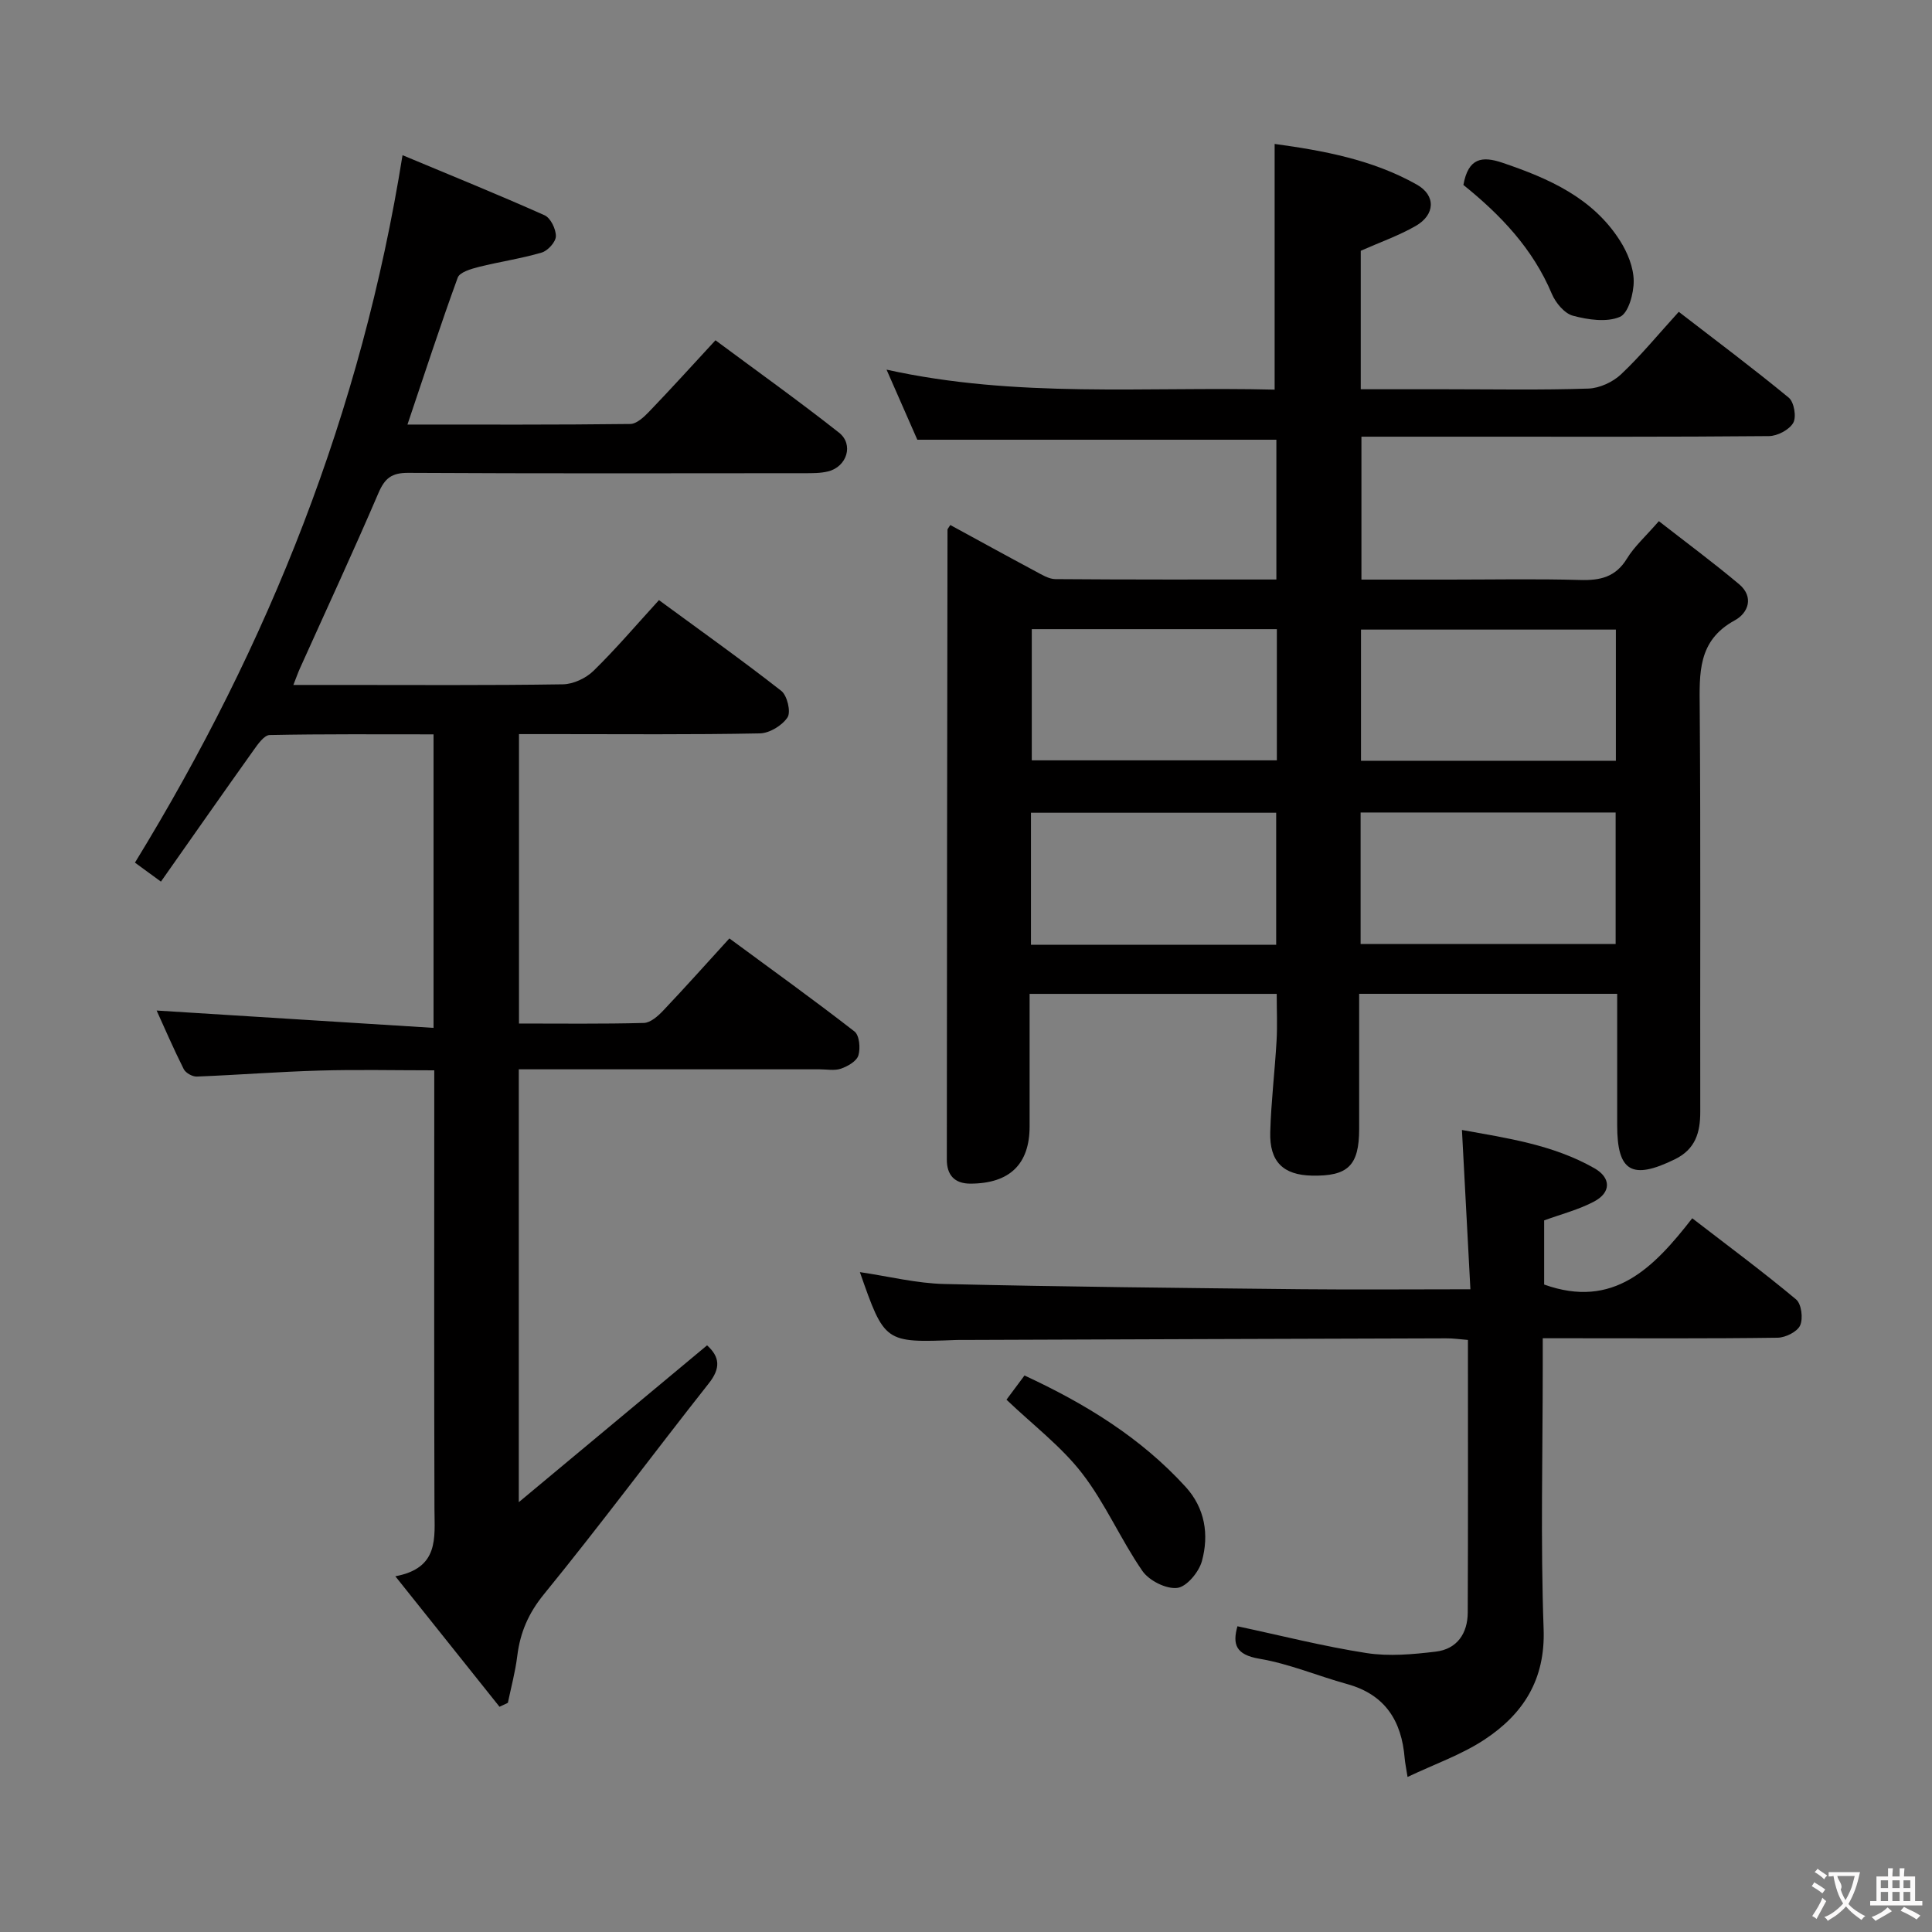 <svg enable-background="new 0 0 400 400" viewBox="0 0 400 400" xmlns="http://www.w3.org/2000/svg"><rect x="0" y="0" width="400" height="400" fill="#808080" stroke="none"/><g fill="#010000"><path d="m264.26 119.98c0-9.77 0-19.2 0-28.94-24.68 0-49.36 0-74.34 0-1.85-4.22-3.92-8.91-6.37-14.51 27.01 5.97 53.62 3.47 80.35 4.14 0-17.07 0-33.72 0-50.87 9.99 1.37 20.21 3.22 29.42 8.41 4.01 2.25 3.83 6.26-.23 8.58-3.55 2.03-7.47 3.4-11.36 5.13v28.67h17.65c9.83 0 19.67.19 29.49-.14 2.31-.08 5.06-1.35 6.76-2.96 4.1-3.87 7.69-8.26 11.94-12.93 7.71 5.95 15.39 11.69 22.78 17.78 1.1.91 1.62 3.99.92 5.21-.83 1.44-3.27 2.72-5.02 2.74-20.49.19-40.99.12-61.48.12-7.48 0-14.96 0-22.9 0v29.59h18.31c9 0 18-.18 26.99.08 4.15.12 7.33-.6 9.67-4.43 1.53-2.51 3.84-4.56 6.61-7.75 5.57 4.35 11.24 8.54 16.62 13.06 3.11 2.62 1.91 5.95-.91 7.48-7.73 4.21-7.3 11-7.25 18.25.21 27.82.06 55.65.11 83.48.01 4.31-1 7.76-5.24 9.84-8.89 4.35-11.96 2.6-11.96-7.04 0-8.96 0-17.92 0-27.21-17.88 0-35.28 0-53.42 0 0 9.44.01 18.7 0 27.97-.01 7.58-2.29 9.82-9.77 9.67-5.95-.12-8.82-2.87-8.64-9.03.18-6.3.95-12.59 1.31-18.89.18-3.11.03-6.24.03-9.71-17 0-33.73 0-51.16 0v27.42c0 7.86-4.14 11.84-12.23 11.87-3.39.01-4.91-1.86-4.91-4.96.01-43.48.08-86.97.14-130.45 0-.13.15-.26.58-.95 5.86 3.19 11.74 6.43 17.67 9.6 1.29.69 2.72 1.59 4.09 1.6 15.15.12 30.29.08 45.75.08zm17.52 37.53h52.77c0-9.2 0-18.08 0-27.16-17.74 0-35.23 0-52.77 0zm-.08 37.94h52.8c0-9.27 0-18.16 0-27.23-17.72 0-35.11 0-52.8 0zm-17.34-65.19c-17.18 0-33.91 0-50.74 0v27.16h50.74c0-9.16 0-17.92 0-27.16zm-50.91 65.35h50.77c0-9.24 0-18.27 0-27.34-17.06 0-33.8 0-50.77 0z"/><path d="m89.76 212.81c0-21.19 0-40.65 0-60.77-11.42 0-22.68-.09-33.93.14-1.14.02-2.44 1.89-3.33 3.14-6.36 8.92-12.63 17.9-19.18 27.21-2.33-1.7-3.98-2.9-5.38-3.93 27.75-45.28 46.9-93.28 55.4-146.47 10 4.18 19.78 8.14 29.41 12.44 1.25.56 2.36 2.86 2.34 4.34-.02 1.19-1.67 3.01-2.94 3.38-4.27 1.26-8.71 1.89-13.04 2.98-1.57.4-3.92 1.08-4.34 2.2-3.62 9.93-6.89 19.99-10.41 30.43 15.54 0 30.84.07 46.13-.12 1.33-.02 2.85-1.45 3.92-2.57 4.49-4.67 8.84-9.48 13.72-14.76 8.63 6.41 17.26 12.57 25.57 19.12 3.11 2.45 1.65 7.06-2.25 8.03-1.58.39-3.29.37-4.95.37-27.33.02-54.65.08-81.98-.07-3.41-.02-4.84 1.09-6.16 4.16-5.24 12.21-10.84 24.27-16.29 36.38-.39.87-.7 1.77-1.33 3.37h9.32c15.5 0 30.99.11 46.49-.13 2.15-.03 4.76-1.26 6.33-2.79 4.62-4.52 8.82-9.46 13.55-14.64 8.62 6.33 17.13 12.37 25.33 18.79 1.22.96 2.03 4.34 1.29 5.48-1.1 1.68-3.72 3.28-5.73 3.32-14.16.28-28.32.15-42.49.15-2.33 0-4.65 0-7.38 0v59.92c8.65 0 17.26.11 25.86-.12 1.36-.04 2.91-1.41 3.98-2.54 4.46-4.7 8.78-9.54 13.72-14.96 8.7 6.41 17.43 12.68 25.91 19.27 1.01.79 1.25 3.47.8 4.95-.36 1.2-2.19 2.25-3.59 2.74-1.34.47-2.96.14-4.46.14-18.83 0-37.66 0-56.49 0-1.8 0-3.61 0-5.77 0v89.62c13.59-11.31 26.27-21.88 38.98-32.47 2.66 2.4 2.84 4.74.36 7.87-11.44 14.49-22.45 29.33-34.11 43.63-3.25 3.98-4.95 7.97-5.55 12.84-.4 3.25-1.27 6.45-1.94 9.67-.58.27-1.15.55-1.73.82-6.95-8.7-13.9-17.41-21.57-27.02 9.1-1.7 8.12-7.93 8.1-13.94-.09-28.33-.04-56.65-.04-84.98 0-1.8 0-3.59 0-5.83-8.22 0-16.01-.18-23.78.05-8.46.24-16.92.91-25.38 1.24-.91.04-2.31-.75-2.71-1.54-2.13-4.24-4.01-8.61-5.61-12.13 18.92 1.19 37.88 2.37 57.33 3.59z"/><path d="m304.43 266.93c-.61-11.44-1.17-21.99-1.75-32.98 9.13 1.66 18.79 3 27.42 7.92 3.48 1.98 3.48 5.02-.05 6.89-3.18 1.69-6.77 2.6-10.35 3.91v13.28c14.36 5.14 22.65-3.43 30.66-13.72 7.48 5.77 14.66 11.08 21.5 16.8 1.11.92 1.49 3.94.84 5.38-.59 1.32-3.02 2.52-4.65 2.55-14.16.2-28.33.11-42.5.11-1.81 0-3.62 0-6.14 0v5.7c0 18.17-.47 36.35.18 54.49.38 10.51-4.23 17.62-12.25 22.91-4.75 3.13-10.3 5.06-15.92 7.73-.31-1.97-.52-2.93-.6-3.9-.63-7.71-4.04-13.16-11.9-15.33-6.08-1.68-11.98-4.2-18.15-5.24-5-.84-5.6-3.06-4.57-6.73 8.93 1.9 17.76 4.16 26.73 5.55 4.66.72 9.61.27 14.35-.3 4.4-.53 6.58-3.78 6.6-8.09.08-18.65.04-37.31.04-56.44-1.62-.13-3.05-.34-4.47-.33-33.16.09-66.32.21-99.48.33-.67 0-1.33-.02-2 .01-14.82.58-14.82.58-19.94-14.05 5.95.87 11.73 2.33 17.53 2.46 24.64.58 49.28.82 73.93 1.08 11.3.11 22.59.01 34.94.01z"/><path d="m208.38 289.79c1.15-1.55 2.32-3.12 3.73-5.01 12.58 5.83 24.06 12.86 33.36 23.06 4.03 4.43 4.87 9.91 3.37 15.38-.62 2.26-3.16 5.32-5.11 5.54-2.3.27-5.82-1.51-7.21-3.51-4.5-6.52-7.68-14-12.5-20.23-4.31-5.57-10.12-9.96-15.64-15.23z"/><path d="m302.98 38.29c1.01-5.61 3.86-6.03 8.1-4.59 9.58 3.25 18.67 7.23 24.34 16.16 1.54 2.42 2.79 5.49 2.82 8.28.03 2.59-1.09 6.7-2.85 7.46-2.74 1.18-6.6.6-9.72-.23-1.77-.47-3.6-2.68-4.38-4.53-3.92-9.35-10.62-16.36-18.31-22.55z"/></g><path d="m377.9 391.2c-.2.3-.4.5-.6.8-.7-.6-1.4-1-2.2-1.5.2-.3.4-.5.5-.8.6.4 1.4.8 2.3 1.5zm-1.8 6.1c-.2-.2-.5-.4-.9-.6.4-.6.8-1.2 1.2-1.9s.7-1.3.9-1.9c.3.3.5.5.8.7-.7 1.3-1.4 2.6-2 3.7zm2.2-9c-.3.3-.5.5-.6.8-.6-.6-1.3-1.1-2-1.5.3-.3.5-.5.6-.7.6.5 1.3.9 2 1.4zm.3.2v-.9h2 4.5c-.3 1.3-.6 2.5-1 3.6s-.9 2.1-1.4 3c.4.5 1 1 1.6 1.4s1.2.8 1.9 1.1c-.3.2-.5.4-.8.8-.4-.3-1-.7-1.6-1.2s-1.2-1.1-1.6-1.6c-.5.6-1.1 1.1-1.7 1.6s-1.4.9-2.1 1.4c-.1-.3-.3-.5-.7-.8.6-.2 1.2-.5 1.9-1s1.4-1.1 2-1.8c-.5-.8-.9-1.6-1.2-2.5s-.6-2-.8-3.2c-.4.1-.7.1-1 .1zm2.5 2.7c.3 1 .7 1.7 1 2.2.3-.5.6-1.1 1-2s.6-1.9.9-3h-3.2-.4c.1.9 1.3 1.8.7 2.8z" fill="#fbfafa"/><path d="m396.5 388.5v1.5 3.6h1.5v.9c-.4 0-1 0-1.7 0h-7.9c-.5 0-.9 0-1.2 0v-.9h1.3v-3.5c0-.7 0-1.2 0-1.6h2.4c0-.8 0-1.4 0-1.7h1c0 .3-.1.8-.1 1.7h1.5c0-.8 0-1.4 0-1.7h1c0 .3-.1.9-.1 1.7zm-8.2 9.2c-.2-.3-.5-.5-.8-.8.8-.3 1.4-.6 1.9-.9s1-.7 1.4-1.1c.3.3.6.5.9.8-1.6 1-2.8 1.6-3.4 2zm2.6-6.8v-1.6h-1.5v1.6zm0 2.7v-1.9h-1.5v1.9zm2.4-2.7v-1.6h-1.5v1.6zm0 2.7v-1.9h-1.5v1.9zm.2 2 .7-.8c.4.2.9.5 1.6.8s1.3.7 1.8 1c-.3.3-.5.5-.8.8-.4-.3-1.5-1-3.3-1.8zm2-4.7v-1.6h-1.4v1.6zm0 2.7v-1.9h-1.4v1.9z" fill="#fbfafa"/></svg>